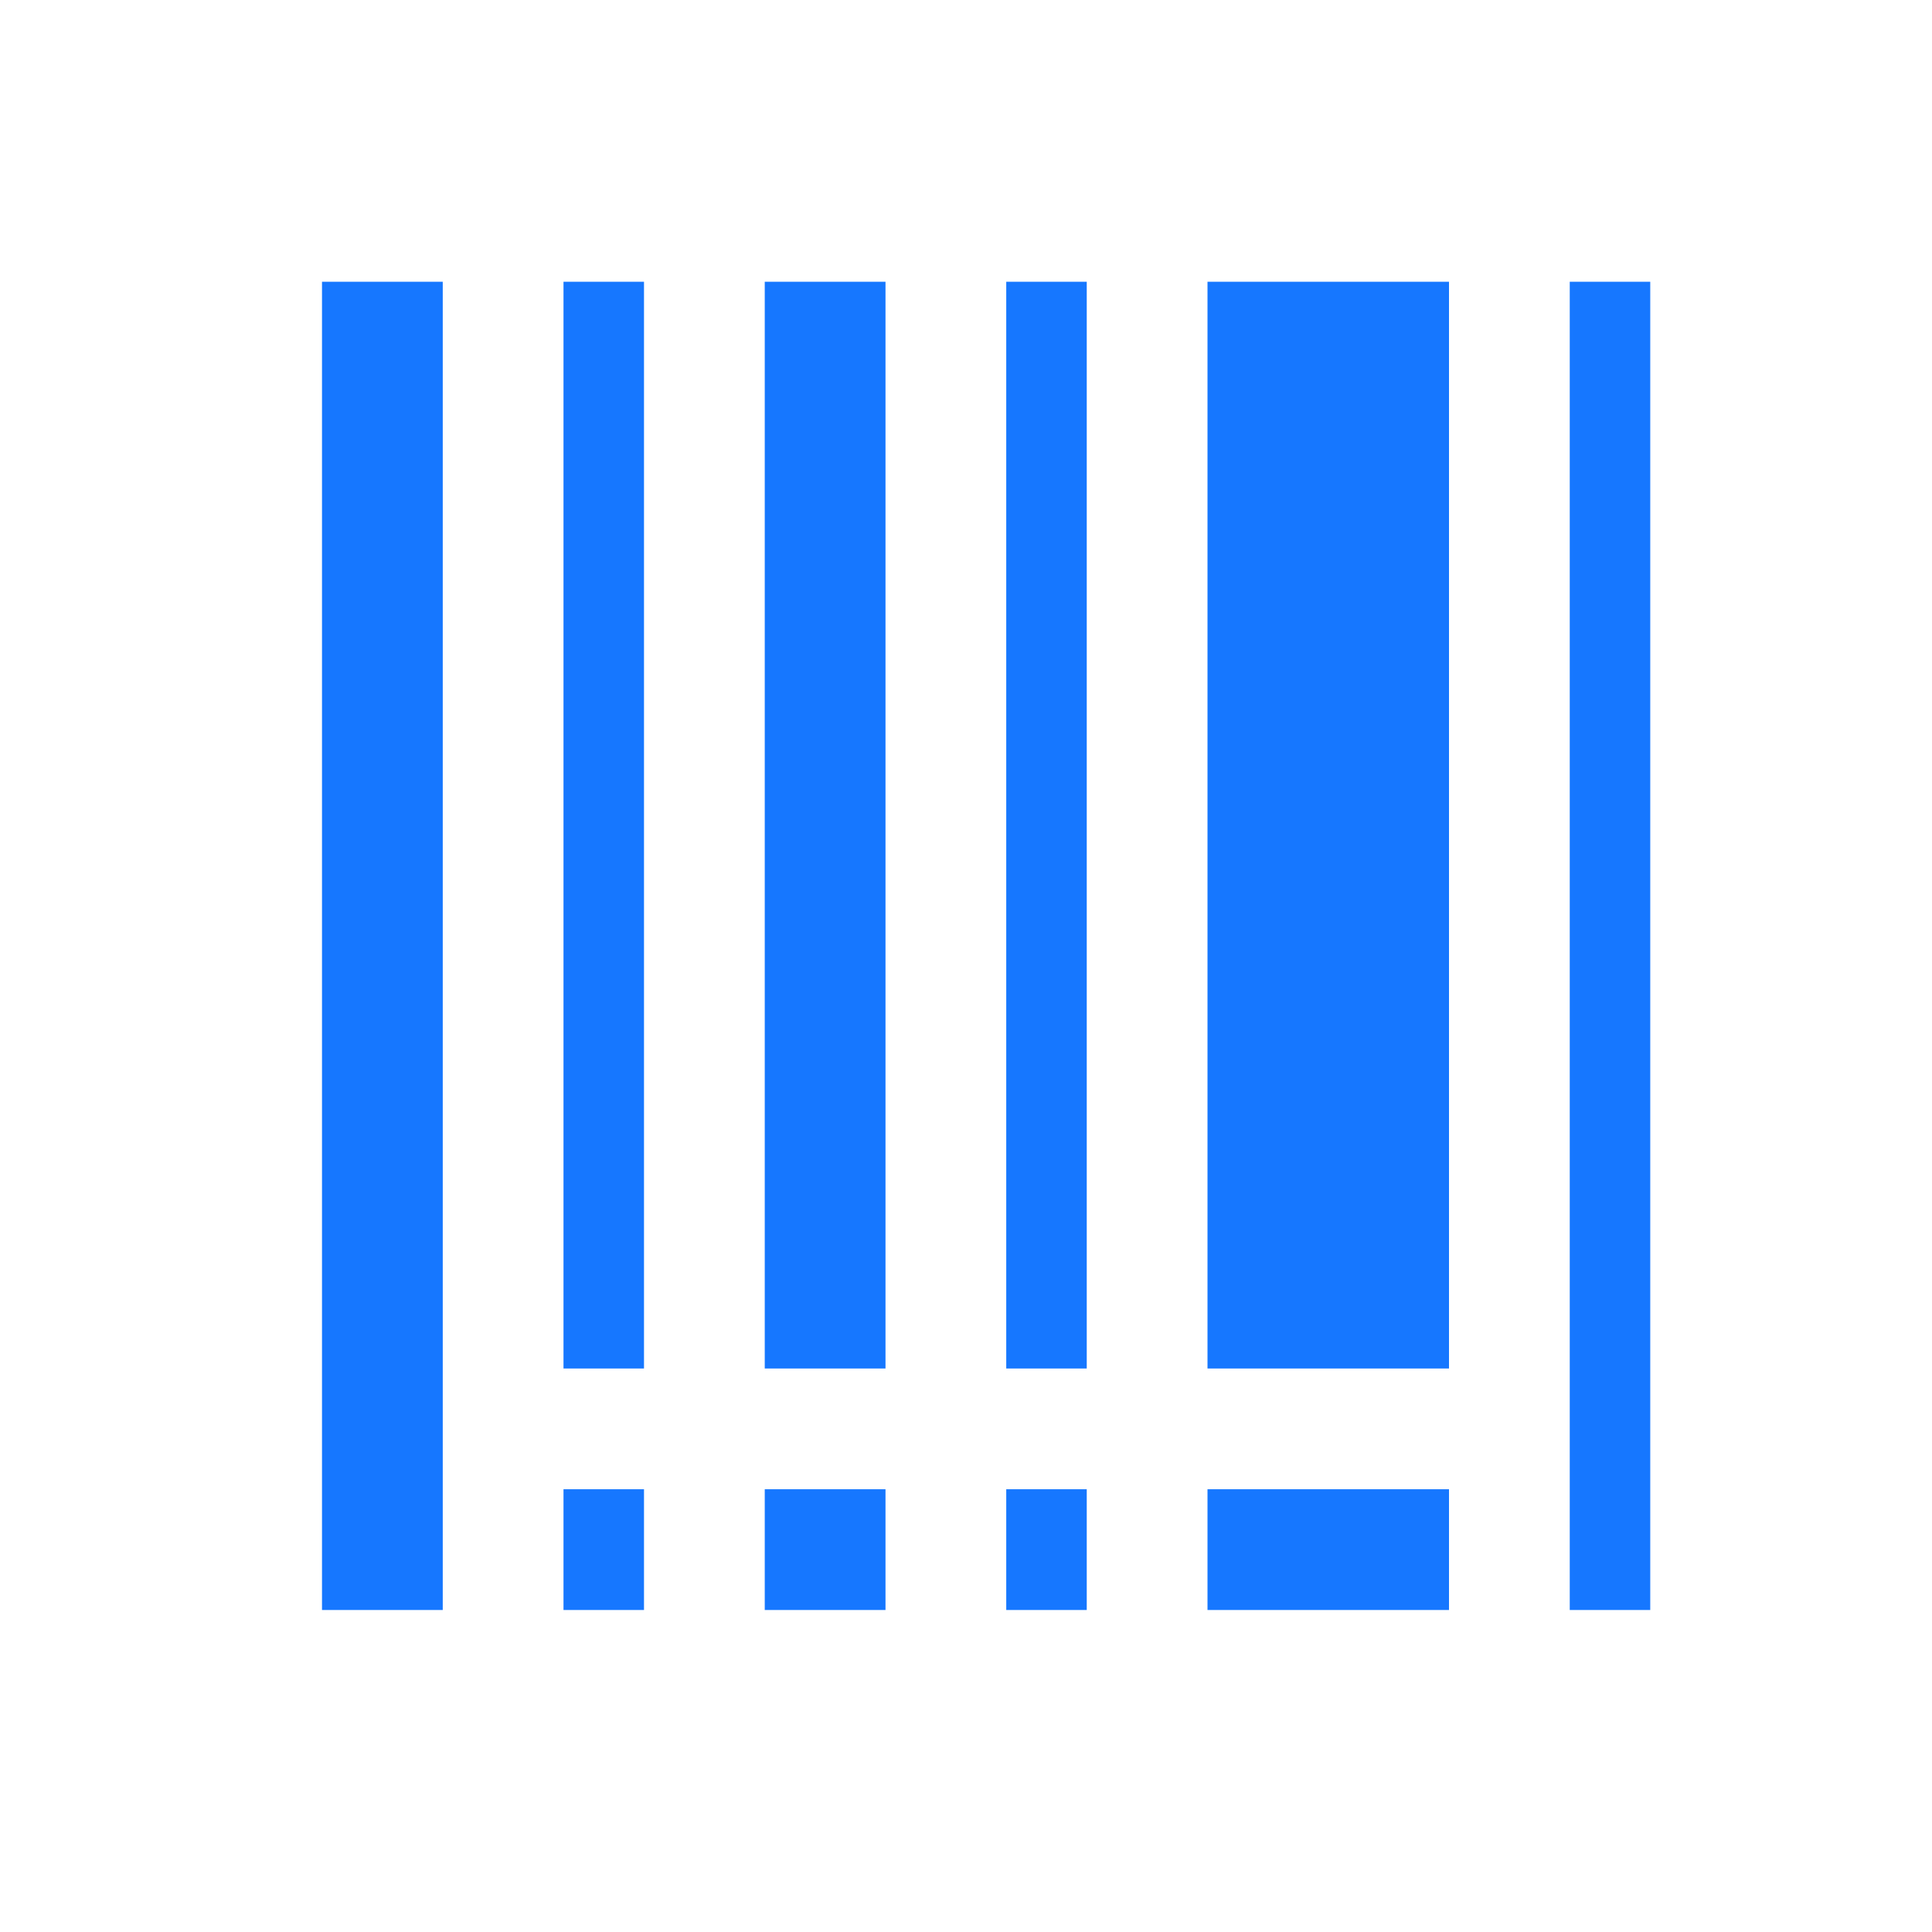 <?xml version="1.0" standalone="no"?><!DOCTYPE svg PUBLIC "-//W3C//DTD SVG 1.1//EN" "http://www.w3.org/Graphics/SVG/1.1/DTD/svg11.dtd"><svg t="1668150811265" class="icon" viewBox="0 0 1024 1024" version="1.1" xmlns="http://www.w3.org/2000/svg" p-id="9215" xmlns:xlink="http://www.w3.org/1999/xlink" width="200" height="200"><path d="M234.667 149.333v704H170.667V149.333h64z m640 0v704h-42.667V149.333h42.667zM576 789.333v64h-42.667v-64h42.667z m-106.667 0v64h-64v-64h64z m-128 0v64h-42.667v-64h42.667z m426.667 0v64h-128v-64h128zM576 149.333v576h-42.667V149.333h42.667z m-106.667 0v576h-64V149.333h64z m-128 0v576h-42.667V149.333h42.667z m426.667 0v576h-128V149.333h128z" fill="#1677FF" p-id="9216"></path></svg>